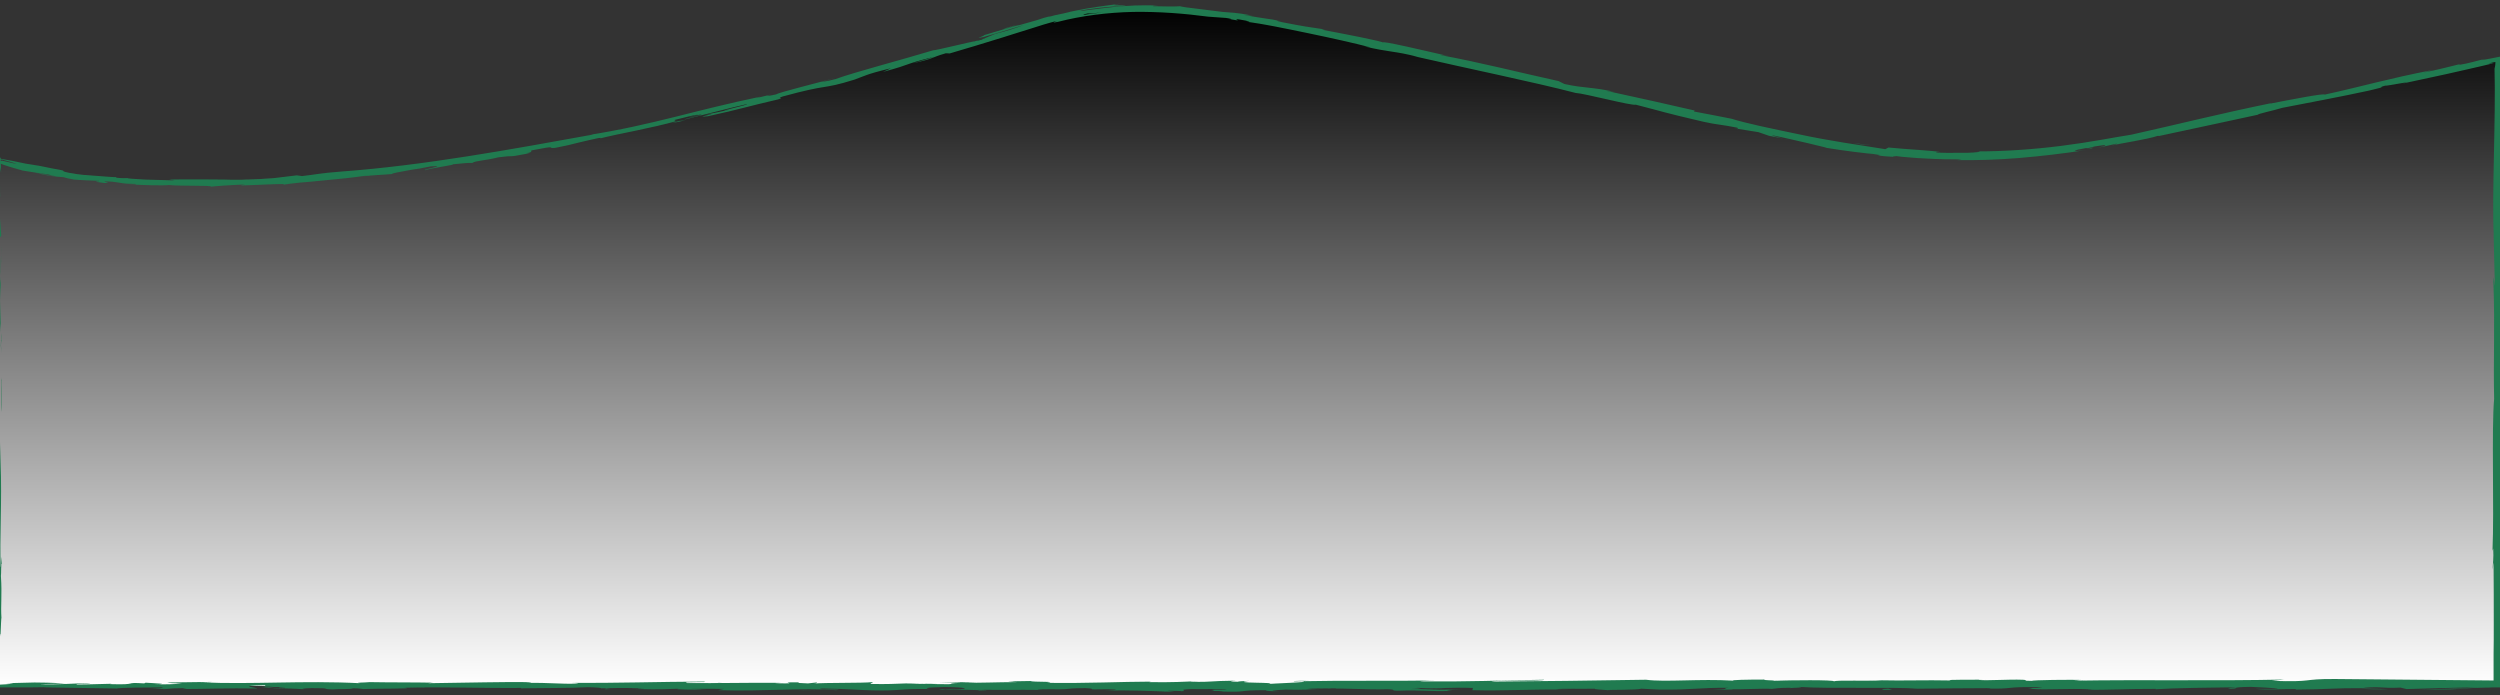 <?xml version="1.0" encoding="utf-8"?>
<!-- Generator: Adobe Illustrator 22.1.0, SVG Export Plug-In . SVG Version: 6.00 Build 0)  -->
<svg version="1.1" id="Layer_1" xmlns="http://www.w3.org/2000/svg" xmlns:xlink="http://www.w3.org/1999/xlink" x="0px" y="0px"
	 viewBox="0 0 1366 380" style="enable-background:new 0 0 1366 380;" xml:space="preserve">
<rect x="0" y="0" width="1366" height="380" fill="#333333" stroke="none"/>
<style type="text/css">
	.st0{fill:url(#SVGID_1_);}
	.st1{fill:#207B50;}
</style>
<g id="Foreground">
	<g>
		<linearGradient id="SVGID_1_" gradientUnits="userSpaceOnUse" x1="682.1" y1="374.82" x2="682.1" y2="4.063">
			<stop  offset="0" style="stop-color:#FFFFFF"/>
			<stop  offset="1" style="stop-color:#000000"/>
		</linearGradient>
		<path class="st0" d="M-0.9,86.8C148,128.1,434.7,53,568.7,12c43.9-13.4,91.4-7.9,136.3,2l278,61.4c58,12.8,118.1,13.1,176.3,0.8
			l205.8-43.4v342H-0.9V86.8z"/>
		<g>
			<g>
				<g>
					<g>
						<path class="st1" d="M0.4,86.8C0.2,85-0.2,86-0.1,90.9l0.7,3.5L0.4,86.8z"/>
						<path class="st1" d="M-0.8,119.8c0.3,5.8,0.9,12.4,1.5,8.7c-0.6-5.7-0.4-7.1-1.1-13.3c-0.1-4.9,0.2-8.6,0.5-7.8
							c-0.2-1.7,0.1-7.6-0.3-10.3c-0.5,6.4-0.5,14.5-0.1,23C-0.5,122-0.7,120.3-0.8,119.8z"/>
						<path class="st1" d="M224.4,375.7l-3.1-0.1C222.2,375.7,223.2,375.7,224.4,375.7z"/>
						<path class="st1" d="M522,376.1c-2.3,0-3.2,0.1-3.3,0.1C520.8,376.2,522.5,376.1,522,376.1z"/>
						<path class="st1" d="M572.8,376.8c-1.1,0-2,0-3,0C570.9,376.8,572.1,376.9,572.8,376.8z"/>
						<path class="st1" d="M224.4,375.7l7.9,0.2C232.9,375.7,228.3,375.8,224.4,375.7z"/>
						<path class="st1" d="M0.8,186.1c0-1.7-0.1-3.1-0.2-4.3c0,1.4,0,2.7,0.1,4.1C0.7,185.9,0.8,186,0.8,186.1z"/>
						<path class="st1" d="M93.2,376.3h-2.4c-0.7,0.1-1.4,0.2-2,0.3L93.2,376.3z"/>
						<path class="st1" d="M-2.5,368.3c0,1.1,0.1,1.9,0.3,2.5c0.1,0.3,0.2,0.5,0.3,0.8c0.1,0.3,0.2,0.6,0.2,0.8
							c-0.1-0.9-0.2-1.5-0.3-2.4c-0.1-0.8-0.1-1.8-0.1-2.7C-2.2,367.2-2.3,367.5-2.5,368.3z"/>
						<path class="st1" d="M-1.5,208.6l-0.1-2.8C-1.5,206.5-1.5,207.8-1.5,208.6z"/>
						<path class="st1" d="M165.3,376.4c0.2,0.1,0.5,0.2,0.9,0.2C166.2,376.5,165.8,376.4,165.3,376.4z"/>
						<path class="st1" d="M114.8,101.4C114.9,101.3,114.8,101.3,114.8,101.4C114.3,101.3,114.1,101.4,114.8,101.4z"/>
						<path class="st1" d="M-0.9,86.7l1.6,0.4C0.9,87,1.1,87,1.1,86.9L-0.9,86.7z"/>
						<path class="st1" d="M665.8,377.5c-0.2,0-0.2,0-0.4,0C662.9,377.6,664.3,377.6,665.8,377.5z"/>
						<path class="st1" d="M1367.4,220.6c-0.5,9.7-0.6-15.7-1.2-1.2C1366.4,218,1367.1,232.6,1367.4,220.6z"/>
						<path class="st1" d="M0.7,188.7c0,1.4,0,2.7,0,4.1C0.8,190.9,0.8,189.7,0.7,188.7z"/>
						<path class="st1" d="M1366.2,219.4L1366.2,219.4l-0.1,1.5C1366.2,220.3,1366.2,219.9,1366.2,219.4z"/>
						<path class="st1" d="M880,377.2c-0.4-0.1-1.3-0.2-2.2-0.2C877.9,377,878.4,377.1,880,377.2z"/>
						<path class="st1" d="M720.4,376.4l3.9,0.1C722.8,376.4,721.5,376.4,720.4,376.4z"/>
						<path class="st1" d="M962.9,376.4c2.1,0,2.9,0.1,5.8,0c-0.3,0-0.5,0-0.9-0.1C966.7,376.5,965.3,376.5,962.9,376.4z"/>
						<path class="st1" d="M1049.1,376.4c-0.5,0-1.1-0.1-1.6-0.1c-0.9,0-1.9,0-2.7,0L1049.1,376.4z"/>
						<path class="st1" d="M374.6,65.7c-1.9,0.3-3.1,0.3-4,0.4C372,66.2,359.7,69,374.6,65.7z"/>
						<path class="st1" d="M0.5,186.1c0.1,0.5,0.2,1.2,0.2,2.6c0-1,0-1.9,0-2.9C0.6,185.6,0.5,185.5,0.5,186.1z"/>
						<path class="st1" d="M966.4,372l13.7,0.1C976.2,372,971.3,372,966.4,372z"/>
						<path class="st1" d="M977.6,76.5l-3.1-0.6C975.7,76.2,976.8,76.4,977.6,76.5z"/>
						<path class="st1" d="M1020.7,372c2.4,0.2,5,0.3,7.7,0.4c0.6,0,1.2-0.1,1.6-0.1L1020.7,372z"/>
						<path class="st1" d="M370.6,66.1L370.6,66.1L370.6,66.1z"/>
						<path class="st1" d="M282.2,84.7c12.9-2.2,5.9-1.7,8.6-2.6c15.3-3,7.2-0.8,12.5-1.3c2.4-0.5,4.6-1,6.8-1.4
							c2.1-0.5,4.1-1,6.1-1.5c3.9-0.9,7.5-1.8,11-2.5c0.6,0,2-0.2,0.4,0.3c5-1.3,12.5-2.8,20.2-4.4s15.6-3.4,21.3-5
							c0.9-0.1,1.3-0.2,1.6-0.2c-2,0.1-2.3-0.3-2-0.6c5.7-1.3,10.5-2.8,12.8-2.8c-3.5,0.8-3.8,1-5.4,1.5l5.9-1.5
							c5.5-0.5-8.1,2.1-8,2.6c5.8-1.4,12.1-3,18-4.5s11.5-2.9,16-3.9c2,0.2-20.8,5.1-8.8,2.9c-4.6,1-9.2,2-13.9,2.9
							c10.8-1.3-8.4,1.8,1.5,0.8c18.3-4,20.3-5,38.4-9.2c4-1.4-1.5-0.2,2.5-1.6c12.8-3.5,17.9-4.4,22.2-5.1c4.3-0.7,7.7-1.2,17-4.1
							c4.8-1.7,6.4-3,19.9-6.2l-4.4,2c17.5-4.7,9.7-3.7,28.1-8.3c-3.2,1.2-13.6,4-11,3.4c12-2.7,8.3-2.7,17.3-5.3l2.1,0.1
							c9.2-2.7,18.9-5.6,28.8-8.7c4.9-1.6,10-3.1,15-4.7c2.5-0.8,5.1-1.6,7.6-2.4c2.5-0.7,5-1.5,7.6-2.1c-0.6,0.2-1.7,0.6-2.1,0.9
							c-0.4,0.2-0.1,0.2,2.4-0.3c12.8-3.3,27-5.1,41.1-5.4c14.1-0.2,28.1,0.9,40.8,2.6c3.3,0.2,6.5,0.5,9.8,0.7
							c2.3,0.3,4.2,0.9,1.7,0.6c9.9,1.8,0.6-0.3,5.4,0.2c5.7,0.9,7.4,1.6,3.8,1.2c2.2,0.3,4.6,0.7,7.2,1.1c2.6,0.5,5.4,0.9,8.3,1.5
							c5.8,1.1,12,2.4,18.3,3.7c12.5,2.6,25.2,5.4,34.3,7.8l-3.6-0.6c14.2,3.4,16.4,2.4,29.5,5.8l-2.6-0.5
							c30.9,7.1,65.3,14.1,88.8,20.2c4.7,0.2,30.6,7.1,32.8,6.4c17.6,4.5,12.5,3.6,37.3,9.4c6.6,1.5,10.1,1.5,18.3,3.2l0.1,0.6
							l11.3,1.8l5.8,2l7.8,1.5c-3.1-0.7-6.5-1.7-6-1.8c6.1,1.2,13.4,3,19.3,4.3c5.9,1.5,10.3,2.4,10.4,2.6
							c9.7,1.6,19.4,2.8,29.1,3.7c-0.7,0.2-5.6-0.3-9.4-0.7c7.8,0.7,8.5,0.9,9,1.1s0.9,0.4,8.1,0.8c-1.9-0.3,1.1-0.3,1.4-0.4
							c1.8,0.3,4.1,0.5,6.8,0.7c2.7,0.2,5.8,0.5,9,0.6s6.6,0.4,10,0.4c3.3,0,6.6,0.1,9.6,0.1c-0.8,0.2-1.5,0.3-2.3,0.4
							c10.9,0.1,22.4-0.2,34.2-1.2c11.8-1,23.9-2.4,36-4.3c-4.3,0.6-6.1,0.6-5.8,0.3c0.1-0.1,0.8-0.3,1.8-0.6c1-0.2,2.5-0.5,4.2-0.8
							l2.9,0.2c4.5-1.2-7.4,1,1.9-1.1c4.5-0.7,6-0.9,5.8-0.6s-2.2,0.9-4.8,1.4c3.6-0.6,7.2-1.5,10.9-2.3c0.7,0.1-1.9,0.7-2.5,1
							c4.4-1.2,18.8-3.2,25.1-5.3l0.6,0.1c23.8-5,34.5-7.5,53.9-11.6c0.3-0.6,7.9-2.1,13.5-3.8c14.3-2.8,30.2-5.7,47.3-9.4
							c12-2.8,3.4-1.2,8.8-2.7c1,0.3,18.1-3.3,9.3-1.1c10.3-2.2,16.9-3.6,24.1-5.2c3.6-0.8,7.4-1.7,11.9-2.7
							c2.3-0.5,4.7-1.1,7.4-1.7c1.3-0.3,2.7-0.6,4.2-1c0.4-0.1,0.7-0.2,1.1-0.3c0.2,0,0.3-0.1,0.5-0.1c0.3-0.1,0.6-0.2,1-0.2
							c-0.2,0-0.5,0-0.8,0c-0.2,0-0.3,0-0.4,0s-0.2,0-0.2,0c-0.1,0-0.3,0-0.4,0.1c-1,0.1-1.4,0.1-0.5-0.1c0.6-0.1,1.2-0.3,1.8-0.4
							c0.5-0.1,0.9-0.2,1.3-0.2c0,1-0.1,1.7-0.2,2.3c-0.1,1-0.2,1.5-0.2,1.3l-0.1-1.3c0.8,29.9-1.5,68.9-0.4,92.7l-0.1-1.3l0.6,24.7
							c-0.1,11.3-0.4-6.8-0.7,1.6c0.9,26.6-0.1,42,0.4,64c-1.5,17,0.1,60.2-0.9,83.1l0.4-1.3c0.3,5.9-0.2,7.2-0.3,11.5
							c0.3-0.6,0.3-6.4,0.5-2.7c0.1,10.7,0.1,21.6,0.1,32.6c0,5.5,0,11-0.1,16.5c0,2.8,0,5.5,0,8.3v4.2v1.2v0.5
							c-28.9-0.3-58.1-0.5-86.7-0.8c-18.8-0.1-10.7,1.8-34.4,1l6.7-0.7c-37.9,0.8-77.6,0-114.7,0.6c2.2-0.2,2.3-0.4,5.9-0.3
							c-3.9-0.2-11.2-0.2-17.5-0.1c-3.1,0.1-6,0.1-8.2,0.2c-2.1,0.1-3.5,0.2-3.5,0.3c-5.8,0-1.3-0.4-4.9-0.6
							c-7.9-0.3-19.7,0.6-23.9,0.1c-0.7-0.1,2.2-0.2,3.7-0.2c-5.1,0.2-23.9-0.1-19,0.5c-13.9-0.3-26.7,0.2-37.8-0.1
							c-7.2,0.6-23.9-0.3-26.2,0.6c1-0.9-24.4-0.7-33.2-0.3c3-0.3-7.7-0.3-4.2-0.7c-10.1,0-19.3,0.2-17.5,0.6
							c-18.5-1.1-37.2,0.9-47.7-0.5c-29.9,0.5-57.5,0.8-84.4,1c1-0.9,29.7-0.1,28.6-1c-25.5,0.4-40.2,1.1-65.5,0.9
							c-6.5-0.1,3.7-0.4,5.9-0.5c-25.5,0.4-49.2-0.1-71.9,0.4c0.1-0.1,2.5-0.2,4.8-0.2c-4.5,0-10.4-0.1-9.9,0.3l4.4-0.1
							c7.1,0.6-17.7,1.2-18.5,1.6c7.6-1.2-22.4-0.3-10.3-1.8c-2.9,0.1-6.6,0.3-6,0.5c-4.4-0.1-5.7-0.2-1.3-0.6
							c-16,0.2-10.3,0.7-24.8,0.7c0.1-0.2,3-0.3,4.5-0.5c-7.3,0.4-14.7,0.8-27,0.6c0.7-0.1-0.7-0.3,3-0.3c-21,0.1-35.9,1-58.9,0.7
							c6.8-0.9-7.8-0.3-9.1-1l-12.4,0.2l5,0.4c-10.9,0-20.5,0.5-29.8,0.3l8.1-0.3l-20.4,0.1l11.5,0.3c-11,0.4,1.2,0.9-13.3,0.7
							c2.9-0.1-10.9,0-16.5-0.4l0,0c-5.4,0.2-10.9,0.5-18.9,0.3c-2.1-0.2,1.7-0.8,0.3-1c-5.3,0.6-25.5,0.2-32.2,0.8
							c2.2-0.2,2.4-0.5,1.6-0.6l-4.5,0.5c-5-0.2-5.8-0.2-5-0.6c-15.1-0.1,4.8,0.9-13.2,0.5c1.4,0,0.7-0.1,3.7-0.2
							c-18.1-0.2-34.9,0.3-51.5,0.1c-4.9-0.8,14.5-0.2,8.9-0.8c-23.9,0.1-49.5,0.9-72.7,0.7l4.3,0.1c-3.2,1.1-17.2-0.5-28.9,0
							c2.9-0.1,3.8-0.6,3-0.5c-15.9-0.2-32.4,0.3-56.4,0.6l3-0.3c-9.3-0.2-24.6-0.1-34.7-0.3c-3,0.3-8.8,0.2-5.3,0.6
							c-31.1-1.6-59.4,0.8-87-0.5c3.3,0,7.9-0.2,5.2-0.2l-23.5,0.3c1.9,0.5,3.1,0.3,8,0.6c-3,0.3-9.6,0.5-15.4,0.5
							c10.6-0.3-0.1-0.7-4.7-1c0.8,0.1-0.8,0.3-0.4,0.4c-12.3-0.8-2.1,0.9-18.8,0.4l0.9-0.2c-6.3,0.1-12.1,0.4-18.8,0.4
							c-2.8-0.5,6.7-0.2,7.1-0.7c-9.5,0-18.8,1-27.4,0.5c4-0.1,9.8-0.2,13.9-0.3c-9.4-0.6-10.5-0.5-17.4-0.6h0.7l-15.9,0.4l4.1,0.2
							c-1.4,0.2-2.7,0.3-4.1,0.4c-0.6,0-1.2,0.1-1.8,0.1s-1.1,0.1-1.7,0.1c0-0.5,0-0.9-0.1-1.4c0-0.5,0-1,0-1.5c0-1.2,0-2.4,0-3.7
							c0-2.5,0-5,0-7.7c0-5.3-0.1-10.9-0.4-17.1c0.9,15.6,0.5,2.6,1.1,3.8c0.2-4.1,0.4-10.3,0.5-8.5c-0.5-7.6,0.4-12.6-0.3-23.3
							c0.2-0.5,0-8.1,0.5-6.4c-0.2-9.8-0.3,2.3-0.6,1.5c-0.7-15.2,0.8-35.7-0.1-57.5c-0.4-18.8-1-22.3-1.4-39.8
							c0.3-5.9,0.7,4.8,0.7,4.8c0.3-9.5,0.2-16.7,0-25.6c0.2,1.8,0.3-0.1,0.5-2.8c-0.1-7.2-0.7-4.8-0.4-14.3
							c0.2,1.6,0.6,3.7,0.8,7.2c-0.2-8.5-0.5-16.9-0.7-25.6c0.3-2.3,0.5,5.3,0.7,8.4C0.3,154.7,0.2,139-0.3,136l-0.1,6.2
							c0-3.6,0.5-1.8,0.6,0.8c0.4,8.5-0.2,12.2-0.4,12.7l-0.1-6.3c-1.1,6.4,0.2,25.1,0.1,37.7l-0.8-5.2l0.6,12.9
							c-0.2,2.7-0.7,4.6-0.8-1.6c-0.4,9,0.3,8-0.2,15.7c-0.1,0.9-0.1,0.5-0.1-0.3l0.2,8.8c-0.2-1.7-0.6,1.5-0.5-3.9
							c-0.5,15.8,0.6,25.5,0,31.5l-0.1-1.3c0.3,22,0.6,2.1,1.3,18.6l-1.3,11l0.6,2.2c0,2.3-0.1,6.7-0.3,5.9c0.4,8.4,0.3-1.4,0.7,3.5
							c-0.6,10.9,0.3,30.1-0.7,32.5c0.5,3.9,0.4-10.4,0.7,1.2c-1,3.3,0.2,13.5-0.3,23.4c-0.5-3.1-0.3-12.5-0.7-2.5
							c0.9,6-0.2,19.4,0,27.8c0.1,0.1,0.2,0.9,0.3,2.2c0,0.7,0.1,1.4,0.1,2.4c0,1.1,0,2.4,0,3.7c3.5,0,7.8,0,12.4,0
							c4.3,0,8.9,0,13.1-0.1c-0.9,0.2,26.5,0.4,39.6,0.7l-0.4,0.1c2.5-0.7,16.1-0.6,25.9-0.7c-0.4,0.4-2.2,0.6-7.5,0.8h9.3
							c2.2-0.2,5.1-0.4,11.1-0.4l-2.3,0.5c12.3,0,24.8-0.6,40.7-0.3c0.9-0.5-12.6-1.4,4.2-1.8c0.6,0.3,1.2,0.8-3.1,0.9
							c1.4,0,5.1-0.2,8-0.1l-6.7,0.5c7.2,0.2,3.8-0.4,9.5-0.3c-0.1,0.4,4.3,0.3,3.4,0.6c-1.5,0-5-0.2-7.2,0c6.5,0.1,14.4,0.3,17,0.6
							c-0.6-0.2,0-0.5,4.8-0.6c12.3,0,4.2,0.5,11.4,0.7c3-0.3,10.8,0,11.1-0.6c3.6,0,4.3,0.3,5.7,0.4c6.4-0.3,29.8-0.1,22.6-0.7
							h-1.6c0.3,0,0.7,0,1,0c-0.1,0,0,0-0.1,0h0.1c20.9-0.6,43.4,0.3,64.2,0.1v0.2c12.4-0.2,27.6-0.1,36.4-0.6
							c3.7,0,8.6,0.4,7.1,0.6c9.5-0.1,10.5-0.4,24.2,0c-9.5,0.3,3.3,0.3-9.8,0.3c12.3,0.2,15.1,0.5,28.3-0.1
							c-4.5,0.5,9.3,0.6,15.1,0.5l-8.6-0.4c6.6-0.1,12.3,0,18.2,0l-3.2,0.7c25.2,0.8,45.4-1.4,64.5,0c6.7-0.5-13.7-0.3-7.7-0.9
							c11.6,0.1,23.6,1,27.3,1c15.9,0.4,14.8-1,31.4-0.7c-2.1-0.2-4.1-0.9,8.3-1.1c11.6,0.1,14.2,1,6.9,1.2c-2.8,0-4.1-0.1-4-0.1
							c-3.7,0.1-8.7,0.2-4.1,0.4l1.5-0.2c5.7,0.2,21.7,0.2,17.9,0.6c8.8-0.2,3.7-0.4-2.7-0.5c14.9,0.3,23.2,0,38.5,0.2
							c-2.4-0.1-4.7-0.4-2.3-0.4c22.4,0.3,9.9-0.5,25.1-0.6c8.6,0.4-3.1,0.9,12.2,0.6c9.3,0.2,2,0.6-1.7,0.8c13.9-0.5,26,0.3,34,0.4
							l-7.3,0.2c4.4-0.1,8-0.1,11.6-0.1l-4.2-0.5c4.3,0.1,8,0.1,7.9,0.3c4.4-0.3-3.4-0.8,5.4-1.2c5.7,0.2,17.5-0.3,19.5,0.4
							c-18.1-0.2,2,0.6-13.3,0.7c3-0.1,6.5-0.1,10.9,0c0.6,0.1-0.6,0.1-1.8,0.2c17.3,0.6,7.9-0.7,25.9-0.7c-2.3,0.4,4.2,0.7,7.1,0.6
							c-7.2,0-3.5-0.6,3.2-0.9c11.5,0.3,12.5-0.2,18.5-0.2l-6.9-0.1c2.3-0.4,8.1-0.3,16.1-0.4c0.7,0.3-7.3,0.2-4.4,0.3
							c8.9-0.6,20.1,0.6,32.5,0.2c5.7,0.2,0.6,0.7,5.6,0.8c13.9-0.5,15.1,0.5,29.7,0.1c-4.2-0.5-4.9-0.4,5.3-0.8l-24,0.3l15.4-0.7
							c-7.2,0-15.3,0.3-19.6,0.2c7.3-0.4,6.6-0.3,3.1-0.7c9.9,0.7,19.7-0.4,31.1,0.1l-0.3,1.2c17.2,0.5,30.6-0.6,53-0.3l-7.2-0.2
							c3-0.5,13.8-0.1,21.1-0.3c-0.7,0.4,3.9,0.5,7,0.8c-0.4-0.3,16.4,0,18.4-0.8l10,0.5c18.1,0.2,20.6-1.1,38-1
							c-5.2,0.4,2.7,0.7-9,1c5.8,0,11,0.1,11.1-0.2c3.4,0.2,16.1-0.5,21.4-0.2c2.4-0.2,3.2-0.6,9.8-0.6c0.7,0.1,0,0.2,0,0.2
							c0-0.2,10.2-0.3,4.5-0.7c17.9,1.2,49.9-0.1,65.5,1c12.7-0.1,27.9-0.3,39.4-0.3c-0.7,0.1,0,0.2-2.2,0.2
							c15.9,0.4,9.7-1.1,27.8-0.7c9.2,0.6-9.6,0.3-3.8,0.6c2.5,1.3,21.8-0.2,33.9,0.6l-2.9,0.1c9.3,0.4,22.6-0.5,37.8-0.4
							c0,0-0.7,0.1-0.1,0.2c10.4-0.7,30-0.9,44.6-1.1c-4.5,0.5-6.6,0.3-3.9,0.8c6.5-0.1-1.9-0.8,11.1-1c4.2,0.3,13.7,0.5,14.9,1.1
							h-12.3c6.3,0.7,15.9,0,22.4,0.1l-0.8,0.3c18.9-0.1,19.1-0.9,39.4-0.8l-2.1-0.2c11.1-0.8,9.3,0.4,20.3-0.1l3.3,0.8
							c7.3-0.2,25.6-0.8,38.7-0.9c-7.4,0.6-22.8,0.9-32.3,1.2c7.2,0,24.6-0.1,28.4-0.4c-2.9,0.1-6.6,0.3-9.5,0.1
							c3.4-0.2,7.2-0.4,11.4-0.6c2.1-0.1,4.3-0.1,6.6-0.2c1.2,0,2.3,0,3.5-0.1c1.4,0,2.9,0,4.4,0c0-3.3,0-6.8,0-10.4
							c1.5,2.6,0.4-37.6,1.6-48.1c-0.6-25.5,0.2-50.7,0.2-80.5c-1.2,10.6,0-8.7-1.3-6.9c-0.1-6.9-0.1-9.6,0-10.2l0.7-21
							c0.4-5,0.3,6.6,0.5,6c0.1-15.2,0.5-6.4,0.8-16.4c-0.4,2.1-0.6-5.3-0.5-13.9l-0.6,12.2c-0.7-21.2,1-18.3,0.4-39.7l0.4,6.8
							c-0.2-11,0-40.5-1-51.2c0.1-1.9,0.5-4.5,0.6,0.3c0.1-11.3-0.1-23.7-0.3-35.7c-0.1-6-0.2-12-0.2-17.7c0-2.8,0-5.6-0.1-8.3
							c0-3.5,0-7,0-10.2c-2.4,0.5-4.8,1-7.1,1.4c-1.5,0.3-3,0.6-4.4,0.8l1.9-0.7c-4.8,1.1-8.2,2.3-14.3,3.3c0.3-0.2,1.9-0.7-0.4-0.2
							c-2.5,0.6-12.6,3.2-19,4.4l5.4-1.5c-25.1,4.9-38.2,8.9-59.2,13.5c-0.1-0.9-19.9,3-29.7,4.9l0.3-0.2
							c-29.2,6-49.4,11.2-76.3,17.2c-4.2,0.7-9.9,1.6-16.4,2.8c-3.3,0.5-6.8,1.1-10.4,1.7c-3.7,0.5-7.5,1-11.4,1.6
							c-15.6,2-32.6,3.1-46.2,3c4.2,0.1-0.7,0.7-5.5,0.8c-6.4-0.1-17.8,0.3-16.7-0.5l2.3,0.1c-2.4-0.5-6.9-0.8-12.1-1.2
							c-2.6-0.2-5.3-0.4-8.1-0.6c-2.8-0.2-5.5-0.5-8.1-0.7l-1.8,0.9c-13.3-2.1-30.8-4.6-46.6-8c-15.9-3.3-30.2-6.3-37.3-8.6
							c-6.4-1.2-14.4-2.9-20.7-4l0.5-0.5c-17.7-4-26.5-6.1-48.4-10.8l4.5,0.6c-12.3-2.8-15.9-1.8-27.3-4.3l-3.2-1.6
							C830.1,39.6,808.4,34,787,30.1c0.4,0,1.1-0.1,4.6,0.6c-10.1-2.3-39.1-9.2-35.6-7.3c-0.1-0.8-22.2-5-33.9-7.2l1.9-0.1
							c-10-1.5-10.3-1.4-24.1-4.1c-3.2-0.8-2.8-1,1.5,0c-5.4-1.3-7.6-1.6-10-1.9c-2.4-0.4-5.2-0.7-11.8-2l5,0.5
							c-5.6-1.1-8.2-1.4-10.2-1.6s-3.3-0.3-6.5-0.5c-1.8-0.2-4-0.5-6.4-0.8s-4.9-0.6-7.2-0.9c-4.7-0.5-8.7-1.1-9.6-1.4
							c-1.6,0.2-7.8,0.2-14.6,0c-0.9-0.2,1.6-0.3,2.8-0.3c-4.8-0.3-9-0.2-12.8-0.1c-1.9,0.1-3.7,0.2-5.4,0.3
							c-1.7,0.1-3.4,0.2-4.9,0.4c-6.4,0.6-11.9,1.4-18.5,2.2C591,5.8,590.1,5.8,589,6c15.1-2.7,27.4-2.8,26.2-2.8
							c0-0.2-3.1-0.3-5-0.3c-0.9,0-1.6,0-1.3-0.2c0.2-0.1,1.3-0.4,3.7-0.7c-0.6,0.1-1.3,0.1-1.9,0.2c-0.7,0.1-1.4,0.2-2.1,0.3
							c-1.4,0.2-2.9,0.4-4.5,0.6s-3.2,0.5-4.9,0.7c-1.7,0.3-3.4,0.6-5.1,0.8c-1.7,0.3-3.4,0.7-5.2,1c-1.7,0.4-3.5,0.6-5.1,1.1
							c-1.7,0.4-3.3,0.8-4.9,1.1c-0.8,0.2-1.6,0.4-2.4,0.5c-0.8,0.2-1.5,0.4-2.2,0.6c-0.6,0.1-1.1,0.2-1.6,0.3l1.2-0.4
							c-2.7,0.7-5.1,1.4-7.3,2.2c-3.7,1-6,1.7-9.5,2.7c-1.5,0-13.5,3.8-19.4,5.5c0.6,0.4-7,2.5,0.3,0.9c-0.9,0.2,1.1-0.4,5-1.5
							c0.9-0.3,1.9-0.6,2.5-0.8c-0.1,0-0.2,0.1-0.4,0.2c3.8-1.2,8.8-2.7,14.5-4.4c-4.5,1.7-9.3,3.3-15.8,4.9
							c-2.9,1.2-6.1,2.5-7.9,3.3c-8.2,1.6-23.8,5.6-26.1,5.7c-17.8,5.4-42.2,11.7-53.3,15.7c-5.1,1.4-6,1.2-7.9,1.6
							c2.9-0.9,6.5-1.8,8-2.3c-10.2,2.9-30.4,7.8-32.7,9.1c-13,2.8,7.1-2.4-10.7,2l2.4-0.8c-17.7,3.7-31.8,7.3-46.5,11
							c-14.7,3.6-29.9,7.3-49.7,10.3c2.7-0.4,4.1-0.7,4.7-0.6c-44.8,8.1-92.4,16.9-137.3,20.2c-6.4,0.5-9.9,0.9-12.8,1.3
							c-2.9,0.4-5.2,0.8-9,1.2l-2.8-0.4c-4.4,0.5-8.8,1.1-13.3,1.6c-4.7,0.4-9.1,0.5-13.4,0.7c-1.1,0-2.2,0-3.2,0.1h-3.2
							c-2.2,0-4.3,0-6.5-0.1c-4.4-0.1-9,0-13.9-0.1c-2.5,0-5,0-7.8,0c-2.7,0-5.5,0.1-8.5,0.1l3.1,0.5c-4.3-0.2-11.1-0.3-16.6-0.5
							c-5.5-0.3-9.8-0.6-9.1-0.8c-0.9,0-2.8,0.2-6.2-0.2l-0.2-0.3c-1.8,0-3.5-0.2-5.3-0.3l-5.3-0.4l-5.3-0.4l-2.6-0.2l-2.6-0.3
							c-8.1-1.3-7.4-1.5-7.7-1.8c-0.1-0.2-0.5-0.4-2.3-0.7c-0.9-0.2-2.2-0.4-3.9-0.7c-1.8-0.4-4-0.8-6.9-1.4
							c-2.2-0.4-4.8-0.8-7.5-1.2c-2.7-0.6-5.4-1.1-7.7-1.6c-4.7-0.9-7.9-1.4-6.3-0.9c3.5,0.9,8.8,2.4,9,2.7l-7.9-1.8
							c-0.8,0.3-2.8,0.2-2.2,0.9c0.6,0.6,3.8,1.8,13.5,4.5c4.6,0.8,9.2,1.4,13.9,2.1l2.2,0.6l2.2,0.5c-1.9-0.2-3.9-0.6-5.8-1
							l-5.8-1.1c3.2,0.8,5.9,1.4,8.4,1.8s4.7,0.5,7.1,0.7c1.1,0.4,3,0.8,5.7,1.3c4.6,0.4,9.2,0.5,13.7,0.7c1.6,0.5-6.2,0.1,3,1.2
							c6.4,0.2-6.1-1.4,4.5-0.7c6.6,0.8,4.7,1.1,12.5,1.2c1.1,0.3-0.6,0.4-3.7,0.3c7,0.3,18.5,0.7,22.1,0.3
							c3.5,0.4,9.4,0.3,14.3,0.4c4.9,0,8.9,0.1,8.6,0.5c2.2-0.3,12.3-1,18.7-1.2c-2.9,0.4-2.9,0.5-1.2,0.5s4.9-0.2,8.4-0.3
							c3.5-0.2,7.3-0.3,10.1-0.4c2.7-0.1,4.4-0.1,3.6,0.3c2.1-0.4,5.2-0.7,8.7-1.1c3.6-0.3,7.7-0.6,12-1.1c4.3-0.4,8.8-0.9,13.2-1.3
							c4.4-0.5,8.6-1,12.4-1.6c-0.8,0.2-2.5,0.5-3.8,0.6c8.6-0.9,11.1-0.8,16.6-1.3c0.5-0.5,4.1-1.1,8.4-1.9
							c2.2-0.4,4.5-0.8,6.8-1.1c2.3-0.4,4.4-0.8,6.2-1.2c10.6-0.7-6.2,1.8-2.8,2.1c-0.6-0.6,18.1-3.2,14.5-3.2
							c8.1-0.7,6.9-0.8,11.1-0.8c1.2-1.2,7.4-1.3,13.9-3c11.6-1.5,3.1,0.4,15.7-2C293.4,82.5,282.2,84.7,282.2,84.7z M578.1,11
							L578.1,11c-2.5,0.6-4.6,1.3-6,1.7C573.4,12.4,575.1,11.8,578.1,11z M603.2,6.7c-1.5,0.1-3.3,0.4-5.1,0.6
							c-1.8,0.3-3.8,0.4-5.8,0.8c-0.9,0,0-0.4,2.5-0.8C593.4,7.7,599.4,7,603.2,6.7z M549.7,15.3c3.9-1.2,5.2-1.5,5.8-1.6
							c-1.8,0.6-4,1.2-6.8,2.1c-0.1,0-0.3,0.2-0.4,0.2C548.5,15.8,548.9,15.5,549.7,15.3z"/>
						<path class="st1" d="M542.9,18c-0.6,0.2-0.9,0.3-1.6,0.5c0.8-0.2,1.6-0.4,2.4-0.6c0.5-0.2,0.9-0.4,1.3-0.6
							C544.3,17.6,543.5,17.8,542.9,18z"/>
						<path class="st1" d="M220.8,375.6h0.5c-0.4,0-0.9,0-1.1-0.1C220.5,375.6,220.5,375.6,220.8,375.6z"/>
						<polygon class="st1" points="949.6,70.6 949.6,70.5 947.4,70.1 						"/>
						<path class="st1" d="M79.6,373.7c-0.3,0-0.8-0.1-1.9-0.1C77.9,373.6,78.7,373.7,79.6,373.7z"/>
						<path class="st1" d="M18.6,373.6l-8.6-0.2C13.8,373.5,16.5,373.5,18.6,373.6z"/>
						<path class="st1" d="M0.6,347.5c-0.1-0.6-0.2-0.8-0.2-0.9v0.1L0.6,347.5z"/>
						<path class="st1" d="M717.2,372.6c0.6,0,1.3,0,1.8,0C723.2,372.5,720.3,372.5,717.2,372.6z"/>
						<path class="st1" d="M495.3,374c2.4-0.1,4.7-0.2,7.1-0.3C498.5,373.6,495.5,373.6,495.3,374z"/>
						<path class="st1" d="M964.9,372C964.8,372,964.9,372,964.9,372c0.5,0,1,0,1.5,0H964.9z"/>
						<path class="st1" d="M512.8,373.7c-3.9-0.1-7.2-0.1-10.3,0C505.7,373.7,509.5,373.8,512.8,373.7z"/>
						<path class="st1" d="M0.9,144.3V142c0,0-0.1-0.1-0.1-0.3L0.9,144.3z"/>
						<path class="st1" d="M0.8,141.7l-0.1-2.5C0.7,140.4,0.7,141.4,0.8,141.7z"/>
						<path class="st1" d="M0.6,134l0.1,5.3C0.7,137.4,0.7,135.2,0.6,134z"/>
						<path class="st1" d="M0.6,206.3l0.2,0.7C0.8,206.7,0.7,206.4,0.6,206.3z"/>
						<path class="st1" d="M0.7,225.2c0-4.5,0.4-11.3,0.3-17.6L0.8,207C1.1,210,0.3,220.9,0.7,225.2z"/>
						<path class="st1" d="M-1.9,303.9l0.2-15.8c-0.2,2.8-0.5,6.4-0.6-0.8C-2.9,307.2-1.8,283.2-1.9,303.9z"/>
						<path class="st1" d="M-2.2,352.9c-0.1-8.5-0.3,0.1-0.4-0.3C-2.4,358-2.4,359.3-2.2,352.9z"/>
						<path class="st1" d="M331.3,376.1l-0.9,0.5C337,376.5,330.6,376.4,331.3,376.1z"/>
						<polygon class="st1" points="399,373.4 392.7,373.1 389.6,373.6 						"/>
						<polygon class="st1" points="439,377.1 436.2,377.2 447.1,377 						"/>
						<path class="st1" d="M1033.8,376.9l-2-0.6C1027.4,376.4,1026.4,377.1,1033.8,376.9z"/>
						<path class="st1" d="M1290.5,376.3c2.8,0.3,10,0.5,14.5,0.2C1299.2,376.4,1293.5,376.2,1290.5,376.3z"/>
						<path class="st1" d="M1017.3,78.9l5.1,0.4c-3.2-0.3-6.4-0.7-9.6-1.1C1014.3,78.5,1015.8,78.7,1017.3,78.9z"/>
					</g>
				</g>
			</g>
		</g>
	</g>
</g>
</svg>

